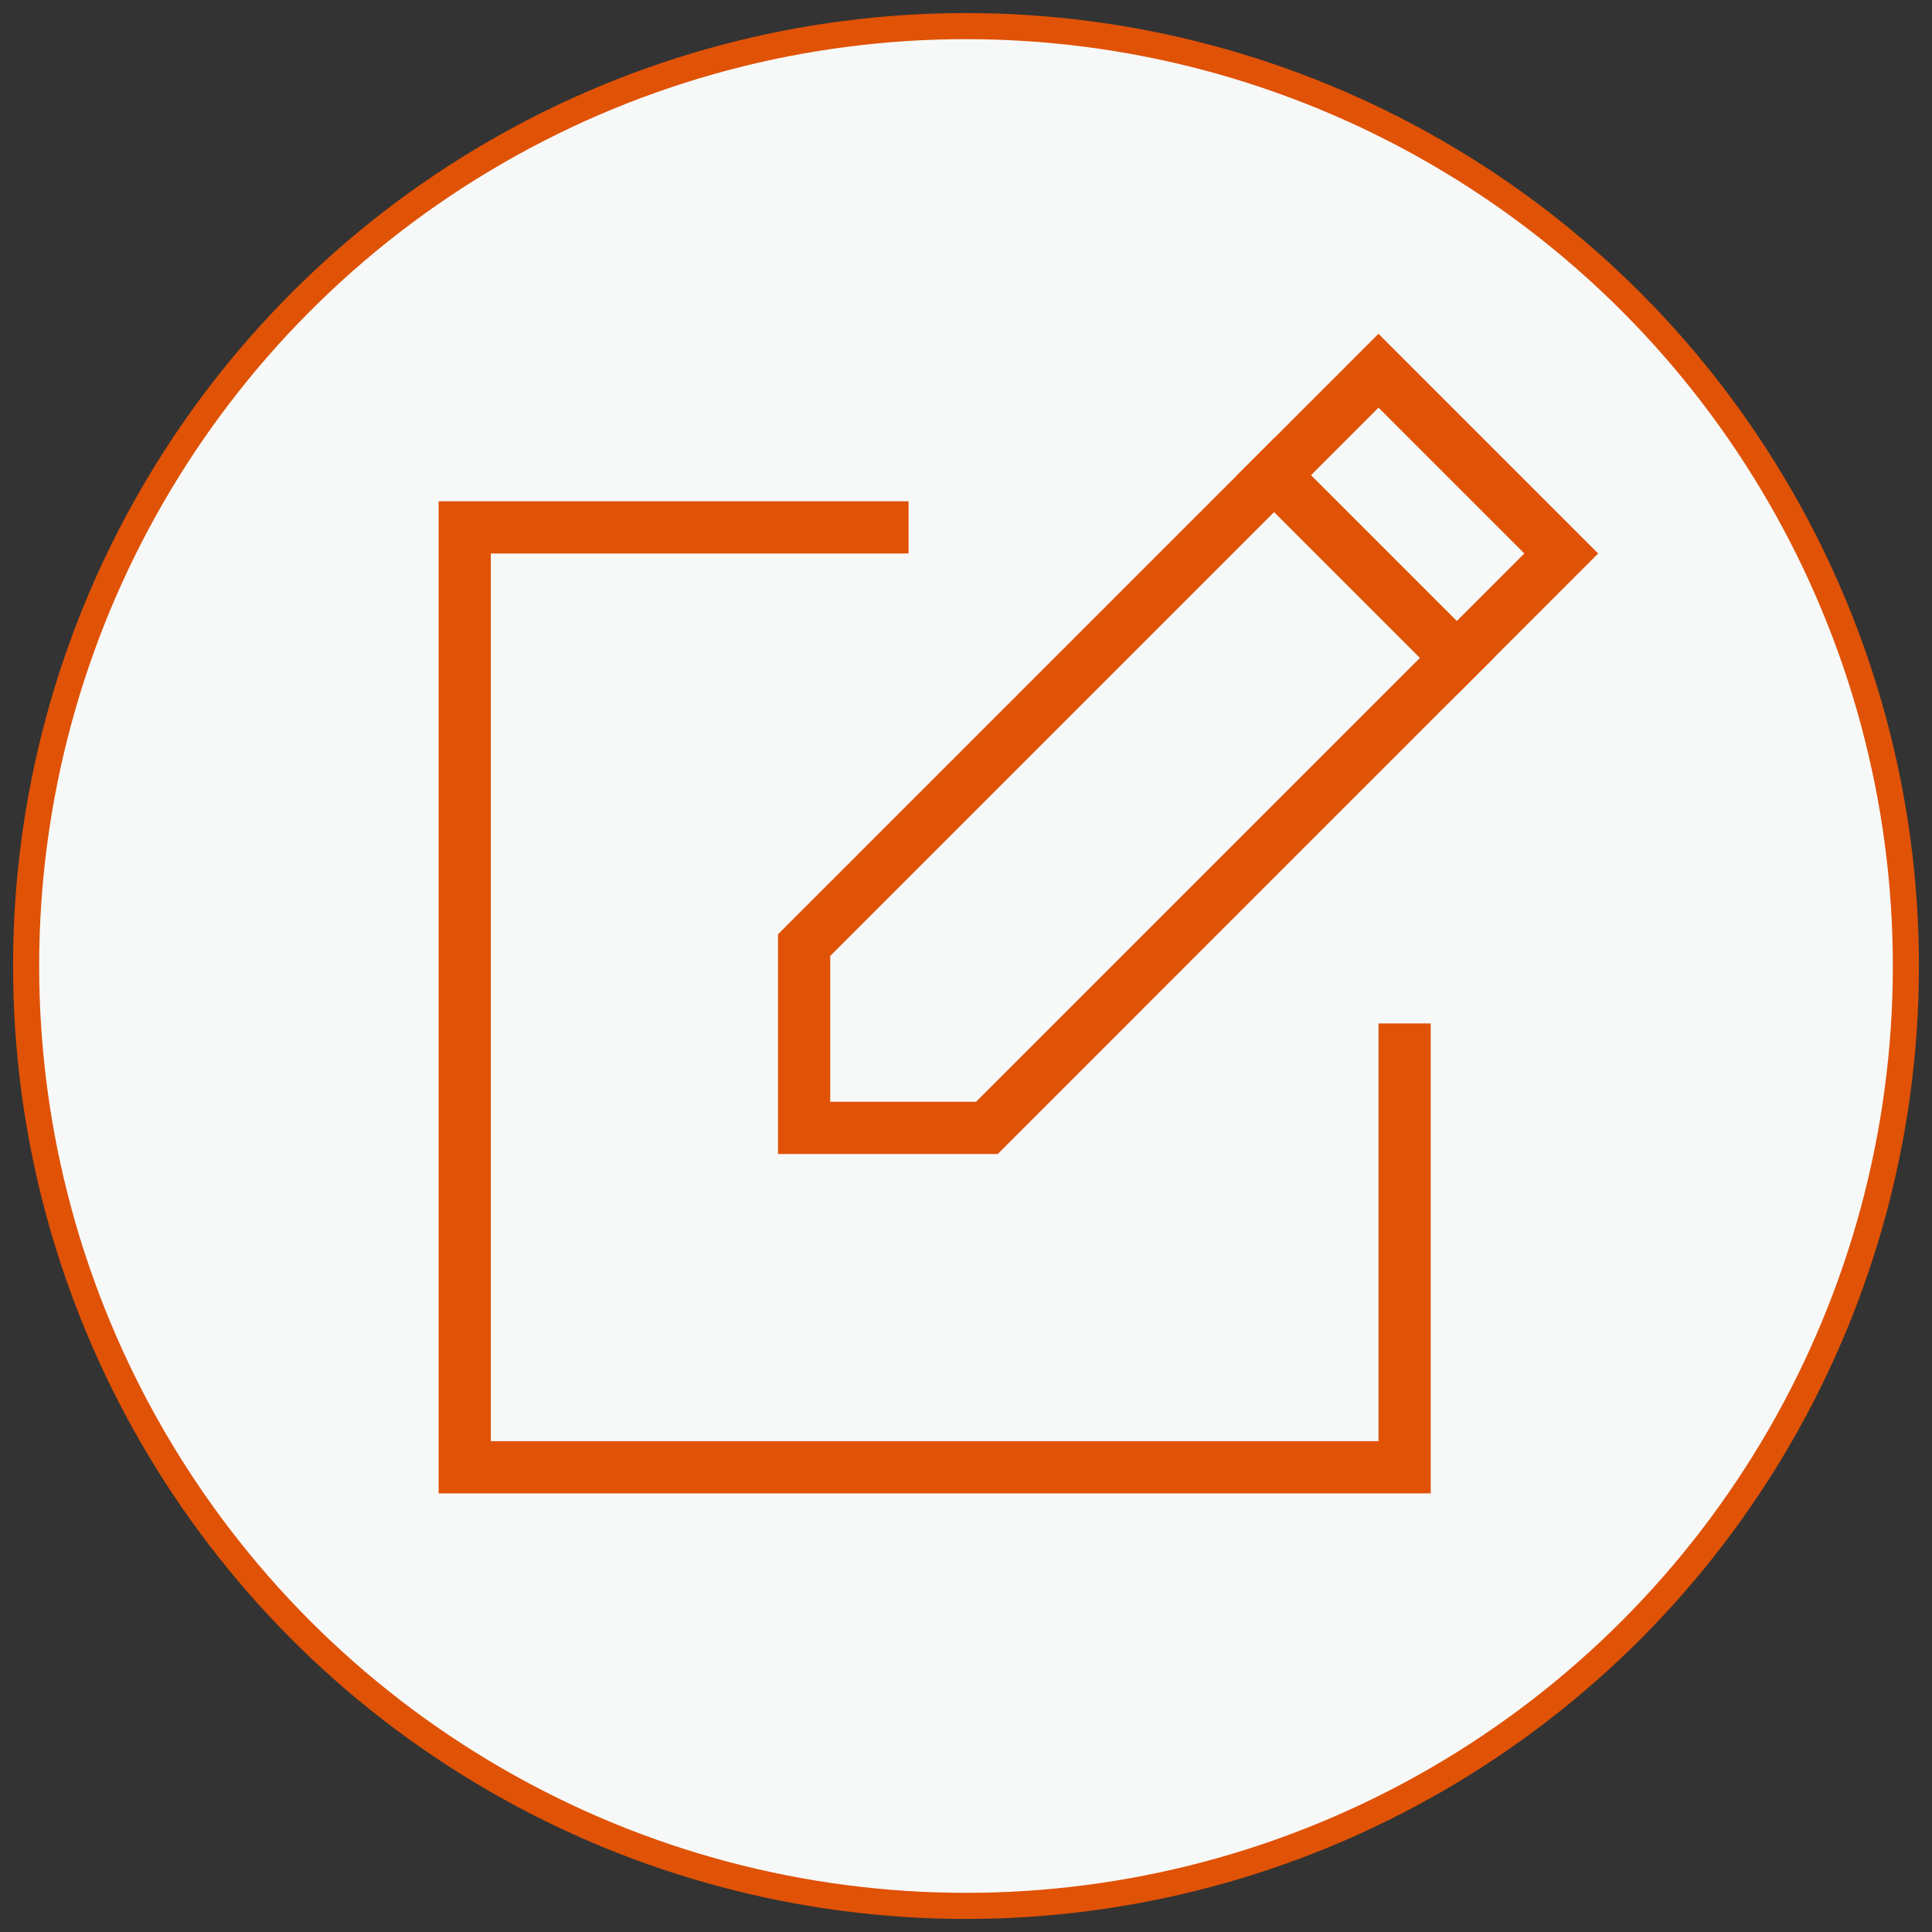 <?xml version="1.0" encoding="UTF-8"?>
<svg width="74px" height="74px" viewBox="0 0 74 74" version="1.1" xmlns="http://www.w3.org/2000/svg" xmlns:xlink="http://www.w3.org/1999/xlink">
    <rect x="0" y="0" width="74" height="74" fill="#333333" stroke="none"/>
    <!-- Generator: Sketch 47.1 (45422) - http://www.bohemiancoding.com/sketch -->
    <title>write</title>
    <desc>Created with Sketch.</desc>
    <defs></defs>
    <g id="assets" stroke="none" stroke-width="1" fill="none" fill-rule="evenodd">
        <g id="Group" transform="translate(-144, 0)" stroke="#E05206">
            <g id="mic" transform="translate(145, 1)">
                <circle id="Oval" fill="#F7F9F9" cx="36" cy="36" r="36"></circle>
                <g id="edit-76" transform="translate(16.8, 13.2)" stroke-linecap="square" stroke-width="2">
                    <polyline id="Shape" points="16 6 0 6 0 42 36 42 36 26"></polyline>
                    <path d="M31,4 L38,11" id="Shape"></path>
                    <polygon id="Shape" points="20 29 13 29 13 22 35 0 42 7"></polygon>
                </g>
            </g>
        </g>
    </g>
</svg>